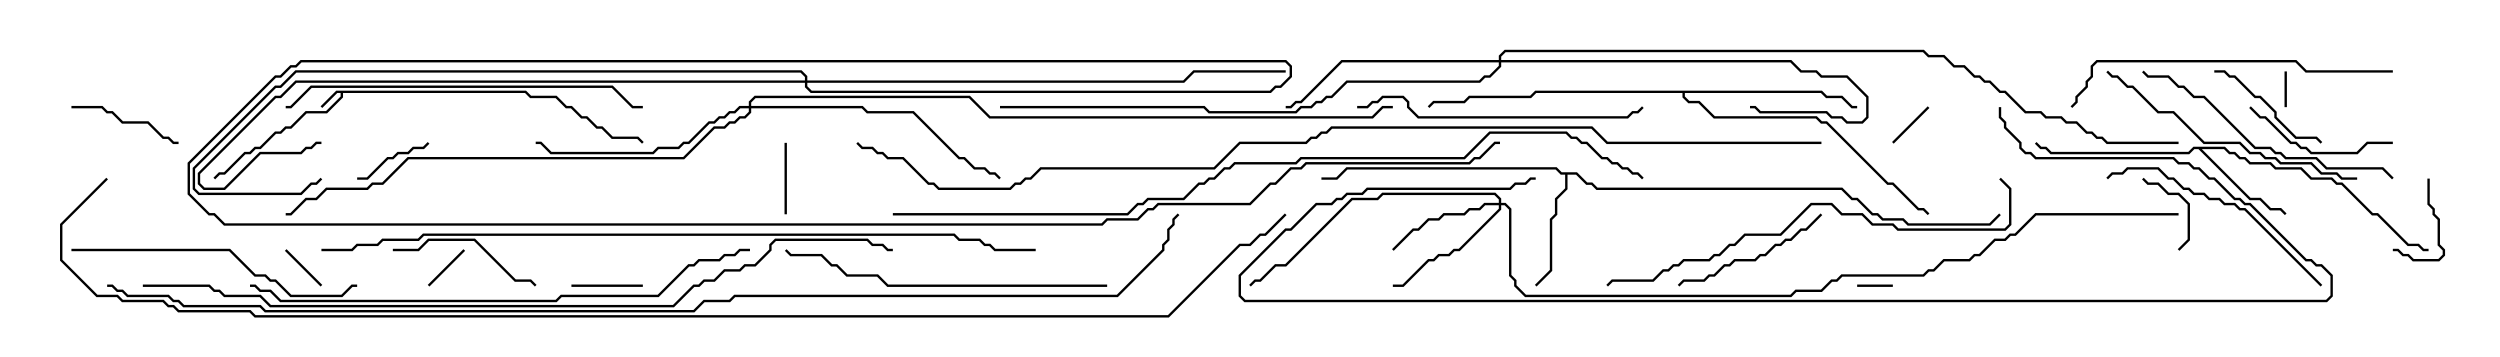 <svg version="1.1" width="105" height="15" xmlns="http://www.w3.org/2000/svg"><path d="M22.092,3.807L22.306,4.021L23.378,4.021L23.806,4.45L24.021,4.45L24.449,4.879L24.664,4.879L25.092,5.307L25.306,5.307L25.735,5.736L26.806,5.736L27.035,5.965L26.965,6.035L26.765,5.836L25.694,5.836L25.265,5.407L25.051,5.407L24.622,4.979L24.408,4.979L23.979,4.55L23.765,4.55L23.336,4.121L22.265,4.121L22.051,3.907L14.407,3.907L14.407,4.092L13.735,4.764L12.878,4.764L12.235,5.407L12.021,5.407L11.806,5.621L11.592,5.621L10.949,6.264L10.735,6.264L10.521,6.479L10.306,6.479L9.449,7.336L9.235,7.336L9.035,7.535L8.965,7.465L9.194,7.236L9.408,7.236L10.265,6.379L10.479,6.379L10.694,6.164L10.908,6.164L11.551,5.521L11.765,5.521L11.979,5.307L12.194,5.307L12.836,4.664L13.694,4.664L14.307,4.051L14.307,3.907L14.164,3.907L13.535,4.535L13.465,4.465L14.122,3.807z" stroke="none"/><path d="M93.449,6.164L93.664,6.379L93.878,6.379L94.092,6.593L94.306,6.593L94.521,6.807L95.378,6.807L95.592,7.021L96.664,7.021L97.092,7.45L97.949,7.45L98.164,7.664L98.378,7.664L99.664,8.95L99.878,8.95L101.164,10.236L101.592,10.236L101.806,10.45L102,10.45L102,10.55L101.765,10.55L101.551,10.336L101.122,10.336L99.836,9.05L99.622,9.05L98.336,7.764L98.122,7.764L97.908,7.55L97.051,7.55L96.622,7.121L95.551,7.121L95.336,6.907L94.479,6.907L94.265,6.693L94.051,6.693L93.836,6.479L93.622,6.479L93.408,6.264L92.478,6.264L94.521,8.307L94.949,8.307L95.378,8.736L95.806,8.736L96.035,8.965L95.965,9.035L95.765,8.836L95.336,8.836L94.908,8.407L94.479,8.407L92.336,6.264L92.164,6.264L91.949,6.479L86.122,6.479L85.908,6.264L85.694,6.264L85.465,6.035L85.535,5.965L85.735,6.164L85.949,6.164L86.164,6.379L91.908,6.379L92.122,6.164z" stroke="none"/><path d="M66.235,7.236L66.664,7.664L66.878,7.664L67.092,7.879L77.378,7.879L77.806,8.307L78.021,8.307L78.664,8.95L78.878,8.95L79.092,9.164L79.949,9.164L80.164,9.379L83.551,9.379L83.965,8.965L84.035,9.035L83.592,9.479L80.122,9.479L79.908,9.264L79.051,9.264L78.836,9.05L78.622,9.05L77.979,8.407L77.765,8.407L77.336,7.979L67.051,7.979L66.836,7.764L66.622,7.764L66.194,7.336L65.836,7.336L65.836,7.949L65.407,8.378L65.407,9.021L65.193,9.235L65.193,11.378L64.535,12.035L64.465,11.965L65.093,11.336L65.093,9.194L65.307,8.979L65.307,8.336L65.736,7.908L65.736,7.336L65.551,7.336L65.336,7.121L56.592,7.121L56.164,7.55L55.5,7.55L55.5,7.45L56.122,7.45L56.551,7.021L65.378,7.021L65.592,7.236z" stroke="none"/><path d="M76.521,3.807L76.735,4.021L77.378,4.021L77.806,4.45L78,4.45L78,4.55L77.765,4.55L77.336,4.121L76.694,4.121L76.479,3.907L70.764,3.907L70.764,4.051L70.949,4.236L71.378,4.236L72.021,4.879L76.306,4.879L76.521,5.093L76.735,5.093L79.306,7.664L79.521,7.664L80.592,8.736L80.806,8.736L81.035,8.965L80.965,9.035L80.765,8.836L80.551,8.836L79.479,7.764L79.265,7.764L76.694,5.193L76.479,5.193L76.265,4.979L71.979,4.979L71.336,4.336L70.908,4.336L70.664,4.092L70.664,3.907L64.521,3.907L64.306,4.121L61.735,4.121L61.521,4.336L60.235,4.336L60.035,4.535L59.965,4.465L60.194,4.236L61.479,4.236L61.694,4.021L64.265,4.021L64.479,3.807z" stroke="none"/><path d="M62.95,8.521L62.95,8.378L62.765,8.193L58.092,8.193L57.878,8.407L56.806,8.407L54.021,11.193L53.592,11.193L52.949,11.836L52.735,11.836L52.535,12.035L52.465,11.965L52.694,11.736L52.908,11.736L53.551,11.093L53.979,11.093L56.765,8.307L57.836,8.307L58.051,8.093L62.806,8.093L63.05,8.336L63.05,8.521L63.235,8.521L63.479,8.765L63.479,11.551L63.693,11.765L63.693,11.979L64.092,12.379L75.194,12.379L75.408,12.164L76.479,12.164L76.908,11.736L77.122,11.736L77.336,11.521L80.765,11.521L80.979,11.307L81.194,11.307L81.622,10.879L82.694,10.879L82.908,10.664L83.122,10.664L83.765,10.021L84.194,10.021L84.408,9.807L84.622,9.807L85.479,8.95L91.5,8.95L91.5,9.05L85.521,9.05L84.664,9.907L84.449,9.907L84.235,10.121L83.806,10.121L83.164,10.764L82.949,10.764L82.735,10.979L81.664,10.979L81.235,11.407L81.021,11.407L80.806,11.621L77.378,11.621L77.164,11.836L76.949,11.836L76.521,12.264L75.449,12.264L75.235,12.479L64.051,12.479L63.593,12.021L63.593,11.806L63.379,11.592L63.379,8.806L63.194,8.621L63.05,8.621L63.05,8.806L61.306,10.55L61.092,10.55L60.878,10.764L60.449,10.764L60.235,10.979L60.021,10.979L58.949,12.05L58.5,12.05L58.5,11.95L58.908,11.95L59.979,10.879L60.194,10.879L60.408,10.664L60.836,10.664L61.051,10.45L61.265,10.45L62.95,8.765L62.95,8.621L62.378,8.621L62.164,8.836L61.735,8.836L61.521,9.05L60.664,9.05L60.449,9.264L60.021,9.264L59.592,9.693L59.378,9.693L58.535,10.535L58.465,10.465L59.336,9.593L59.551,9.593L59.979,9.164L60.408,9.164L60.622,8.95L61.479,8.95L61.694,8.736L62.122,8.736L62.336,8.521z" stroke="none"/><path d="M31.45,4.45L31.45,4.265L31.694,4.021L40.735,4.021L41.592,4.879L57.622,4.879L58.051,4.45L58.5,4.45L58.5,4.55L58.092,4.55L57.664,4.979L41.551,4.979L40.694,4.121L31.735,4.121L31.55,4.306L31.55,4.45L36.235,4.45L36.449,4.664L38.378,4.664L40.306,6.593L40.521,6.593L40.949,7.021L41.378,7.021L41.592,7.236L41.806,7.236L42.035,7.465L41.965,7.535L41.765,7.336L41.551,7.336L41.336,7.121L40.908,7.121L40.479,6.693L40.265,6.693L38.336,4.764L36.408,4.764L36.194,4.55L31.55,4.55L31.55,4.735L31.306,4.979L31.092,4.979L30.878,5.193L30.664,5.193L30.449,5.407L30.021,5.407L28.735,6.693L17.164,6.693L16.092,7.764L15.664,7.764L15.449,7.979L13.735,7.979L13.306,8.407L12.878,8.407L12.235,9.05L12,9.05L12,8.95L12.194,8.95L12.836,8.307L13.265,8.307L13.694,7.879L15.408,7.879L15.622,7.664L16.051,7.664L17.122,6.593L28.694,6.593L29.979,5.307L30.408,5.307L30.622,5.093L30.836,5.093L31.051,4.879L31.265,4.879L31.45,4.694L31.45,4.55L31.092,4.55L30.878,4.764L30.664,4.764L30.449,4.979L30.235,4.979L30.021,5.193L29.806,5.193L28.949,6.05L28.735,6.05L28.521,6.264L27.664,6.264L27.449,6.479L23.122,6.479L22.694,6.05L22.5,6.05L22.5,5.95L22.735,5.95L23.164,6.379L27.408,6.379L27.622,6.164L28.479,6.164L28.694,5.95L28.908,5.95L29.765,5.093L29.979,5.093L30.194,4.879L30.408,4.879L30.622,4.664L30.836,4.664L31.051,4.45z" stroke="none"/><path d="M62.95,2.521L62.95,2.336L63.194,2.093L80.806,2.093L81.021,2.307L81.664,2.307L82.092,2.736L82.521,2.736L82.949,3.164L83.164,3.164L83.378,3.379L83.592,3.379L84.021,3.807L84.235,3.807L85.092,4.664L85.735,4.664L85.949,4.879L86.592,4.879L86.806,5.093L87.235,5.093L87.664,5.521L87.878,5.521L88.092,5.736L88.306,5.736L88.521,5.95L91.5,5.95L91.5,6.05L88.479,6.05L88.265,5.836L88.051,5.836L87.836,5.621L87.622,5.621L87.194,5.193L86.765,5.193L86.551,4.979L85.908,4.979L85.694,4.764L85.051,4.764L84.194,3.907L83.979,3.907L83.551,3.479L83.336,3.479L83.122,3.264L82.908,3.264L82.479,2.836L82.051,2.836L81.622,2.407L80.979,2.407L80.765,2.193L63.235,2.193L63.05,2.378L63.05,2.521L75.235,2.521L75.664,2.95L76.306,2.95L76.521,3.164L77.592,3.164L78.479,4.051L78.479,4.949L78.235,5.193L77.551,5.193L77.336,4.979L76.908,4.979L76.694,4.764L73.908,4.764L73.694,4.55L73.5,4.55L73.5,4.45L73.735,4.45L73.949,4.664L76.735,4.664L76.949,4.879L77.378,4.879L77.592,5.093L78.194,5.093L78.379,4.908L78.379,4.092L77.551,3.264L76.479,3.264L76.265,3.05L75.622,3.05L75.194,2.621L63.05,2.621L63.05,2.806L62.592,3.264L62.378,3.264L62.164,3.479L56.592,3.479L55.949,4.121L55.735,4.121L55.521,4.336L55.306,4.336L55.092,4.55L54.664,4.55L54.449,4.764L50.765,4.764L50.551,4.55L42,4.55L42,4.45L50.592,4.45L50.806,4.664L54.408,4.664L54.622,4.45L55.051,4.45L55.265,4.236L55.479,4.236L55.694,4.021L55.908,4.021L56.551,3.379L62.122,3.379L62.336,3.164L62.551,3.164L62.95,2.765L62.95,2.621L56.378,2.621L54.664,4.336L54.449,4.336L54.235,4.55L54,4.55L54,4.45L54.194,4.45L54.408,4.236L54.622,4.236L56.336,2.521z" stroke="none"/><path d="M33.807,3.379L33.807,3.235L33.622,3.05L12.449,3.05L11.806,3.693L11.592,3.693L8.193,7.092L8.193,7.908L8.378,8.093L12.622,8.093L13.051,7.664L13.265,7.664L13.465,7.465L13.535,7.535L13.306,7.764L13.092,7.764L12.664,8.193L8.336,8.193L8.093,7.949L8.093,7.051L11.551,3.593L11.765,3.593L12.408,2.95L33.664,2.95L33.907,3.194L33.907,3.379L49.694,3.379L50.122,2.95L54,2.95L54,3.05L50.164,3.05L49.735,3.479L33.907,3.479L33.907,3.622L34.092,3.807L53.336,3.807L53.551,3.593L53.765,3.593L54.164,3.194L54.164,2.806L53.979,2.621L12.664,2.621L12.449,2.836L12.235,2.836L11.806,3.264L11.592,3.264L7.979,6.878L7.979,8.122L8.806,8.95L9.021,8.95L9.449,9.379L46.265,9.379L46.479,9.164L47.765,9.164L48.194,8.736L48.408,8.736L48.622,8.521L52.479,8.521L53.336,7.664L53.551,7.664L54.194,7.021L54.622,7.021L54.836,6.807L61.694,6.807L61.908,6.593L62.122,6.593L62.765,5.95L63,5.95L63,6.05L62.806,6.05L62.164,6.693L61.949,6.693L61.735,6.907L54.878,6.907L54.664,7.121L54.235,7.121L53.592,7.764L53.378,7.764L52.521,8.621L48.664,8.621L48.449,8.836L48.235,8.836L47.806,9.264L46.521,9.264L46.306,9.479L9.408,9.479L8.979,9.05L8.765,9.05L7.879,8.164L7.879,6.836L11.551,3.164L11.765,3.164L12.194,2.736L12.408,2.736L12.622,2.521L54.021,2.521L54.264,2.765L54.264,3.235L53.806,3.693L53.592,3.693L53.378,3.907L34.051,3.907L33.807,3.664L33.807,3.479L12.449,3.479L11.806,4.121L11.592,4.121L8.407,7.306L8.407,7.694L8.592,7.879L9.408,7.879L10.908,6.379L12.622,6.379L12.836,6.164L13.051,6.164L13.265,5.95L13.5,5.95L13.5,6.05L13.306,6.05L13.092,6.264L12.878,6.264L12.664,6.479L10.949,6.479L9.449,7.979L8.551,7.979L8.307,7.735L8.307,7.265L11.551,4.021L11.765,4.021L12.408,3.379z" stroke="none"/><path d="M78,12.05L78,11.95L79.5,11.95L79.5,12.05z" stroke="none"/><path d="M95.95,3L96.05,3L96.05,4.5L95.95,4.5z" stroke="none"/><path d="M19.465,10.465L19.535,10.535L18.035,12.035L17.965,11.965z" stroke="none"/><path d="M13.535,11.965L13.465,12.035L11.965,10.535L12.035,10.465z" stroke="none"/><path d="M79.535,6.035L79.465,5.965L80.965,4.465L81.035,4.535z" stroke="none"/><path d="M24,12.05L24,11.95L27,11.95L27,12.05z" stroke="none"/><path d="M32.95,6L33.05,6L33.05,9L32.95,9z" stroke="none"/><path d="M15,7.55L15,7.45L15.408,7.45L16.265,6.593L16.479,6.593L16.694,6.379L17.122,6.379L17.336,6.164L17.765,6.164L17.965,5.965L18.035,6.035L17.806,6.264L17.378,6.264L17.164,6.479L16.735,6.479L16.521,6.693L16.306,6.693L15.449,7.55z" stroke="none"/><path d="M101.95,7.5L102.05,7.5L102.05,8.551L102.264,8.765L102.264,8.979L102.479,9.194L102.479,10.265L102.693,10.479L102.693,10.735L102.449,10.979L101.336,10.979L101.122,10.764L100.908,10.764L100.694,10.55L100.5,10.55L100.5,10.45L100.735,10.45L100.949,10.664L101.164,10.664L101.378,10.879L102.408,10.879L102.593,10.694L102.593,10.521L102.379,10.306L102.379,9.235L102.164,9.021L102.164,8.806L101.95,8.592z" stroke="none"/><path d="M91.535,10.535L91.465,10.465L91.879,10.051L91.879,8.592L91.479,8.193L91.051,8.193L90.622,7.764L90.194,7.764L89.965,7.535L90.035,7.465L90.235,7.664L90.664,7.664L91.092,8.093L91.521,8.093L91.979,8.551L91.979,10.092z" stroke="none"/><path d="M7.5,5.95L7.5,6.05L7.265,6.05L7.051,5.836L6.836,5.836L6.194,5.193L5.122,5.193L4.694,4.764L4.479,4.764L4.265,4.55L3,4.55L3,4.45L4.306,4.45L4.521,4.664L4.735,4.664L5.164,5.093L6.235,5.093L6.878,5.736L7.092,5.736L7.306,5.95z" stroke="none"/><path d="M93,3.05L93,2.95L93.449,2.95L93.664,3.164L93.878,3.164L94.735,4.021L94.949,4.021L95.621,4.694L95.621,4.908L96.449,5.736L97.306,5.736L97.535,5.965L97.465,6.035L97.265,5.836L96.408,5.836L95.521,4.949L95.521,4.735L94.908,4.121L94.694,4.121L93.836,3.264L93.622,3.264L93.408,3.05z" stroke="none"/><path d="M16.5,10.55L16.5,10.45L17.551,10.45L17.979,10.021L19.949,10.021L21.664,11.736L22.306,11.736L22.535,11.965L22.465,12.035L22.265,11.836L21.622,11.836L19.908,10.121L18.021,10.121L17.592,10.55z" stroke="none"/><path d="M100.5,5.95L100.5,6.05L99.449,6.05L99.021,6.479L97.051,6.479L96.836,6.264L96.622,6.264L96.408,6.05L96.194,6.05L95.122,4.979L94.908,4.979L94.465,4.535L94.535,4.465L94.949,4.879L95.164,4.879L96.235,5.95L96.449,5.95L96.664,6.164L96.878,6.164L97.092,6.379L98.979,6.379L99.408,5.95z" stroke="none"/><path d="M76.465,8.965L76.535,9.035L75.878,9.693L75.664,9.693L75.235,10.121L75.021,10.121L74.806,10.336L74.592,10.336L74.164,10.764L73.949,10.764L73.735,10.979L72.878,10.979L72.664,11.193L72.449,11.193L72.021,11.621L71.806,11.621L71.592,11.836L70.735,11.836L70.535,12.035L70.465,11.965L70.694,11.736L71.551,11.736L71.765,11.521L71.979,11.521L72.408,11.093L72.622,11.093L72.836,10.879L73.694,10.879L73.908,10.664L74.122,10.664L74.551,10.236L74.765,10.236L74.979,10.021L75.194,10.021L75.622,9.593L75.836,9.593z" stroke="none"/><path d="M97.535,11.965L97.465,12.035L94.265,8.836L94.051,8.836L93.836,8.621L93.408,8.621L93.194,8.407L92.765,8.407L92.551,8.193L92.122,8.193L91.908,7.979L91.694,7.979L91.265,7.55L91.051,7.55L90.622,7.121L89.378,7.121L89.164,7.336L88.735,7.336L88.535,7.535L88.465,7.465L88.694,7.236L89.122,7.236L89.336,7.021L90.664,7.021L91.092,7.45L91.306,7.45L91.735,7.879L91.949,7.879L92.164,8.093L92.592,8.093L92.806,8.307L93.235,8.307L93.449,8.521L93.878,8.521L94.092,8.736L94.306,8.736z" stroke="none"/><path d="M99,7.45L99,7.55L98.336,7.55L98.122,7.336L97.479,7.336L97.051,6.907L95.765,6.907L95.551,6.693L95.122,6.693L94.908,6.479L94.479,6.479L94.051,6.05L92.551,6.05L91.265,4.764L90.622,4.764L89.551,3.693L89.336,3.693L88.908,3.264L88.694,3.264L88.465,3.035L88.535,2.965L88.735,3.164L88.949,3.164L89.378,3.593L89.592,3.593L90.664,4.664L91.306,4.664L92.592,5.95L94.092,5.95L94.521,6.379L94.949,6.379L95.164,6.593L95.592,6.593L95.806,6.807L97.092,6.807L97.521,7.236L98.164,7.236L98.378,7.45z" stroke="none"/><path d="M100.535,7.465L100.465,7.535L100.051,7.121L97.694,7.121L97.265,6.693L95.979,6.693L95.765,6.479L95.551,6.479L95.336,6.264L94.694,6.264L92.551,4.121L92.122,4.121L91.694,3.693L91.479,3.693L91.051,3.264L90.194,3.264L89.965,3.035L90.035,2.965L90.235,3.164L91.092,3.164L91.521,3.593L91.735,3.593L92.164,4.021L92.592,4.021L94.735,6.164L95.378,6.164L95.592,6.379L95.806,6.379L96.021,6.593L97.306,6.593L97.735,7.021L100.092,7.021z" stroke="none"/><path d="M57,4.55L57,4.45L57.408,4.45L57.622,4.236L57.836,4.236L58.051,4.021L58.949,4.021L59.193,4.265L59.193,4.479L59.592,4.879L68.336,4.879L68.551,4.664L68.765,4.664L68.965,4.465L69.035,4.535L68.806,4.764L68.592,4.764L68.378,4.979L59.551,4.979L59.093,4.521L59.093,4.306L58.908,4.121L58.092,4.121L57.878,4.336L57.664,4.336L57.449,4.55z" stroke="none"/><path d="M3,10.55L3,10.45L9.664,10.45L10.735,11.521L11.164,11.521L11.378,11.736L11.592,11.736L12.235,12.379L14.336,12.379L14.765,11.95L15,11.95L15,12.05L14.806,12.05L14.378,12.479L12.194,12.479L11.551,11.836L11.336,11.836L11.122,11.621L10.694,11.621L9.622,10.55z" stroke="none"/><path d="M46.5,11.95L46.5,12.05L37.265,12.05L36.836,11.621L35.551,11.621L35.122,11.193L34.908,11.193L34.479,10.764L33.194,10.764L32.965,10.535L33.035,10.465L33.235,10.664L34.521,10.664L34.949,11.093L35.164,11.093L35.592,11.521L36.878,11.521L37.306,11.95z" stroke="none"/><path d="M100.5,2.95L100.5,3.05L96.836,3.05L96.408,2.621L88.092,2.621L87.907,2.806L87.907,3.235L87.693,3.449L87.693,3.664L87.264,4.092L87.264,4.306L87.035,4.535L86.965,4.465L87.164,4.265L87.164,4.051L87.593,3.622L87.593,3.408L87.807,3.194L87.807,2.765L88.051,2.521L96.449,2.521L96.878,2.95z" stroke="none"/><path d="M12,4.55L12,4.45L12.194,4.45L13.051,3.593L25.735,3.593L26.592,4.45L27,4.45L27,4.55L26.551,4.55L25.694,3.693L13.092,3.693L12.235,4.55z" stroke="none"/><path d="M83.965,7.535L84.035,7.465L84.479,7.908L84.479,9.449L84.235,9.693L79.694,9.693L79.479,9.479L78.622,9.479L78.194,9.05L77.336,9.05L76.908,8.621L76.092,8.621L74.806,9.907L73.306,9.907L72.878,10.336L72.664,10.336L72.235,10.764L72.021,10.764L71.806,10.979L70.735,10.979L70.521,11.193L70.306,11.193L70.092,11.407L69.878,11.407L69.449,11.836L67.735,11.836L67.535,12.035L67.465,11.965L67.694,11.736L69.408,11.736L69.836,11.307L70.051,11.307L70.265,11.093L70.479,11.093L70.694,10.879L71.765,10.879L71.979,10.664L72.194,10.664L72.622,10.236L72.836,10.236L73.265,9.807L74.765,9.807L76.051,8.521L76.949,8.521L77.378,8.95L78.235,8.95L78.664,9.379L79.521,9.379L79.735,9.593L84.194,9.593L84.379,9.408L84.379,7.949z" stroke="none"/><path d="M83.95,4.5L84.05,4.5L84.05,4.908L84.264,5.122L84.264,5.336L84.907,5.979L84.907,6.194L85.092,6.379L85.306,6.379L85.521,6.593L91.306,6.593L91.521,6.807L91.949,6.807L92.164,7.021L92.378,7.021L92.806,7.45L93.021,7.45L93.878,8.307L94.092,8.307L94.306,8.521L94.521,8.521L96.878,10.879L97.092,10.879L97.306,11.093L97.521,11.093L97.979,11.551L97.979,12.449L97.735,12.693L52.265,12.693L52.021,12.449L52.021,11.551L53.979,9.593L54.194,9.593L55.265,8.521L55.908,8.521L56.122,8.307L56.336,8.307L56.551,8.093L57.194,8.093L57.408,7.879L63.408,7.879L63.622,7.664L64.051,7.664L64.265,7.45L64.5,7.45L64.5,7.55L64.306,7.55L64.092,7.764L63.664,7.764L63.449,7.979L57.449,7.979L57.235,8.193L56.592,8.193L56.378,8.407L56.164,8.407L55.949,8.621L55.306,8.621L54.235,9.693L54.021,9.693L52.121,11.592L52.121,12.408L52.306,12.593L97.694,12.593L97.879,12.408L97.879,11.592L97.479,11.193L97.265,11.193L97.051,10.979L96.836,10.979L94.479,8.621L94.265,8.621L94.051,8.407L93.836,8.407L92.979,7.55L92.765,7.55L92.336,7.121L92.122,7.121L91.908,6.907L91.479,6.907L91.265,6.693L85.479,6.693L85.265,6.479L85.051,6.479L84.807,6.235L84.807,6.021L84.164,5.378L84.164,5.164L83.95,4.949z" stroke="none"/><path d="M10.5,12.05L10.5,11.95L10.735,11.95L10.949,12.164L11.378,12.164L11.806,12.593L23.336,12.593L23.551,12.379L27.622,12.379L28.908,11.093L29.122,11.093L29.336,10.879L30.194,10.879L30.408,10.664L30.836,10.664L31.051,10.45L31.5,10.45L31.5,10.55L31.092,10.55L30.878,10.764L30.449,10.764L30.235,10.979L29.378,10.979L29.164,11.193L28.949,11.193L27.664,12.479L23.592,12.479L23.378,12.693L11.765,12.693L11.336,12.264L10.908,12.264L10.694,12.05z" stroke="none"/><path d="M13.5,10.55L13.5,10.45L14.765,10.45L14.979,10.236L15.836,10.236L16.051,10.021L17.551,10.021L17.765,9.807L40.092,9.807L40.306,10.021L41.164,10.021L41.378,10.236L41.592,10.236L41.806,10.45L43.5,10.45L43.5,10.55L41.765,10.55L41.551,10.336L41.336,10.336L41.122,10.121L40.265,10.121L40.051,9.907L17.806,9.907L17.592,10.121L16.092,10.121L15.878,10.336L15.021,10.336L14.806,10.55z" stroke="none"/><path d="M37.5,9.05L37.5,8.95L47.336,8.95L47.765,8.521L47.979,8.521L48.194,8.307L49.694,8.307L50.336,7.664L50.551,7.664L50.765,7.45L50.979,7.45L51.408,7.021L51.622,7.021L51.836,6.807L54.408,6.807L54.622,6.593L61.479,6.593L62.551,5.521L65.806,5.521L66.021,5.736L66.235,5.736L66.449,5.95L66.664,5.95L67.306,6.593L67.521,6.593L67.735,6.807L67.949,6.807L68.164,7.021L68.378,7.021L68.592,7.236L68.806,7.236L69.035,7.465L68.965,7.535L68.765,7.336L68.551,7.336L68.336,7.121L68.122,7.121L67.908,6.907L67.694,6.907L67.479,6.693L67.265,6.693L66.622,6.05L66.408,6.05L66.194,5.836L65.979,5.836L65.765,5.621L62.592,5.621L61.521,6.693L54.664,6.693L54.449,6.907L51.878,6.907L51.664,7.121L51.449,7.121L51.021,7.55L50.806,7.55L50.592,7.764L50.378,7.764L49.735,8.407L48.235,8.407L48.021,8.621L47.806,8.621L47.378,9.05z" stroke="none"/><path d="M6,12.05L6,11.95L8.806,11.95L9.021,12.164L9.235,12.164L9.449,12.379L10.949,12.379L11.378,12.807L28.265,12.807L29.122,11.95L29.336,11.95L29.551,11.736L29.979,11.736L30.408,11.307L31.051,11.307L31.265,11.093L31.694,11.093L32.307,10.479L32.307,10.265L32.551,10.021L36.449,10.021L36.664,10.236L37.092,10.236L37.306,10.45L37.5,10.45L37.5,10.55L37.265,10.55L37.051,10.336L36.622,10.336L36.408,10.121L32.592,10.121L32.407,10.306L32.407,10.521L31.735,11.193L31.306,11.193L31.092,11.407L30.449,11.407L30.021,11.836L29.592,11.836L29.378,12.05L29.164,12.05L28.306,12.907L11.336,12.907L10.908,12.479L9.408,12.479L9.194,12.264L8.979,12.264L8.765,12.05z" stroke="none"/><path d="M76.5,5.95L76.5,6.05L67.479,6.05L66.836,5.407L55.949,5.407L55.735,5.621L55.521,5.621L55.306,5.836L55.092,5.836L54.878,6.05L52.092,6.05L51.021,7.121L43.735,7.121L43.306,7.55L43.092,7.55L42.878,7.764L42.664,7.764L42.449,7.979L39.408,7.979L39.194,7.764L38.979,7.764L37.908,6.693L37.265,6.693L37.051,6.479L36.836,6.479L36.622,6.264L36.194,6.264L35.965,6.035L36.035,5.965L36.235,6.164L36.664,6.164L36.878,6.379L37.092,6.379L37.306,6.593L37.949,6.593L39.021,7.664L39.235,7.664L39.449,7.879L42.408,7.879L42.622,7.664L42.836,7.664L43.051,7.45L43.265,7.45L43.694,7.021L50.979,7.021L52.051,5.95L54.836,5.95L55.051,5.736L55.265,5.736L55.479,5.521L55.694,5.521L55.908,5.307L66.878,5.307L67.521,5.95z" stroke="none"/><path d="M4.5,12.05L4.5,11.95L4.735,11.95L4.949,12.164L5.164,12.164L5.378,12.379L7.092,12.379L7.306,12.593L7.521,12.593L7.735,12.807L10.949,12.807L11.164,13.021L29.122,13.021L29.551,12.593L30.622,12.593L30.836,12.379L46.908,12.379L48.807,10.479L48.807,10.265L49.021,10.051L49.021,9.622L49.236,9.408L49.236,9.194L49.465,8.965L49.535,9.035L49.336,9.235L49.336,9.449L49.121,9.664L49.121,10.092L48.907,10.306L48.907,10.521L46.949,12.479L30.878,12.479L30.664,12.693L29.592,12.693L29.164,13.121L11.122,13.121L10.908,12.907L7.694,12.907L7.479,12.693L7.265,12.693L7.051,12.479L5.336,12.479L5.122,12.264L4.908,12.264L4.694,12.05z" stroke="none"/><path d="M4.465,7.465L4.535,7.535L2.621,9.449L2.621,10.908L4.092,12.379L4.949,12.379L5.164,12.593L6.878,12.593L7.092,12.807L7.306,12.807L7.521,13.021L10.521,13.021L10.735,13.236L49.051,13.236L52.051,10.236L52.479,10.236L52.908,9.807L53.122,9.807L53.965,8.965L54.035,9.035L53.164,9.907L52.949,9.907L52.521,10.336L52.092,10.336L49.092,13.336L10.694,13.336L10.479,13.121L7.479,13.121L7.265,12.907L7.051,12.907L6.836,12.693L5.122,12.693L4.908,12.479L4.051,12.479L2.521,10.949L2.521,9.408z" stroke="none"/></svg>